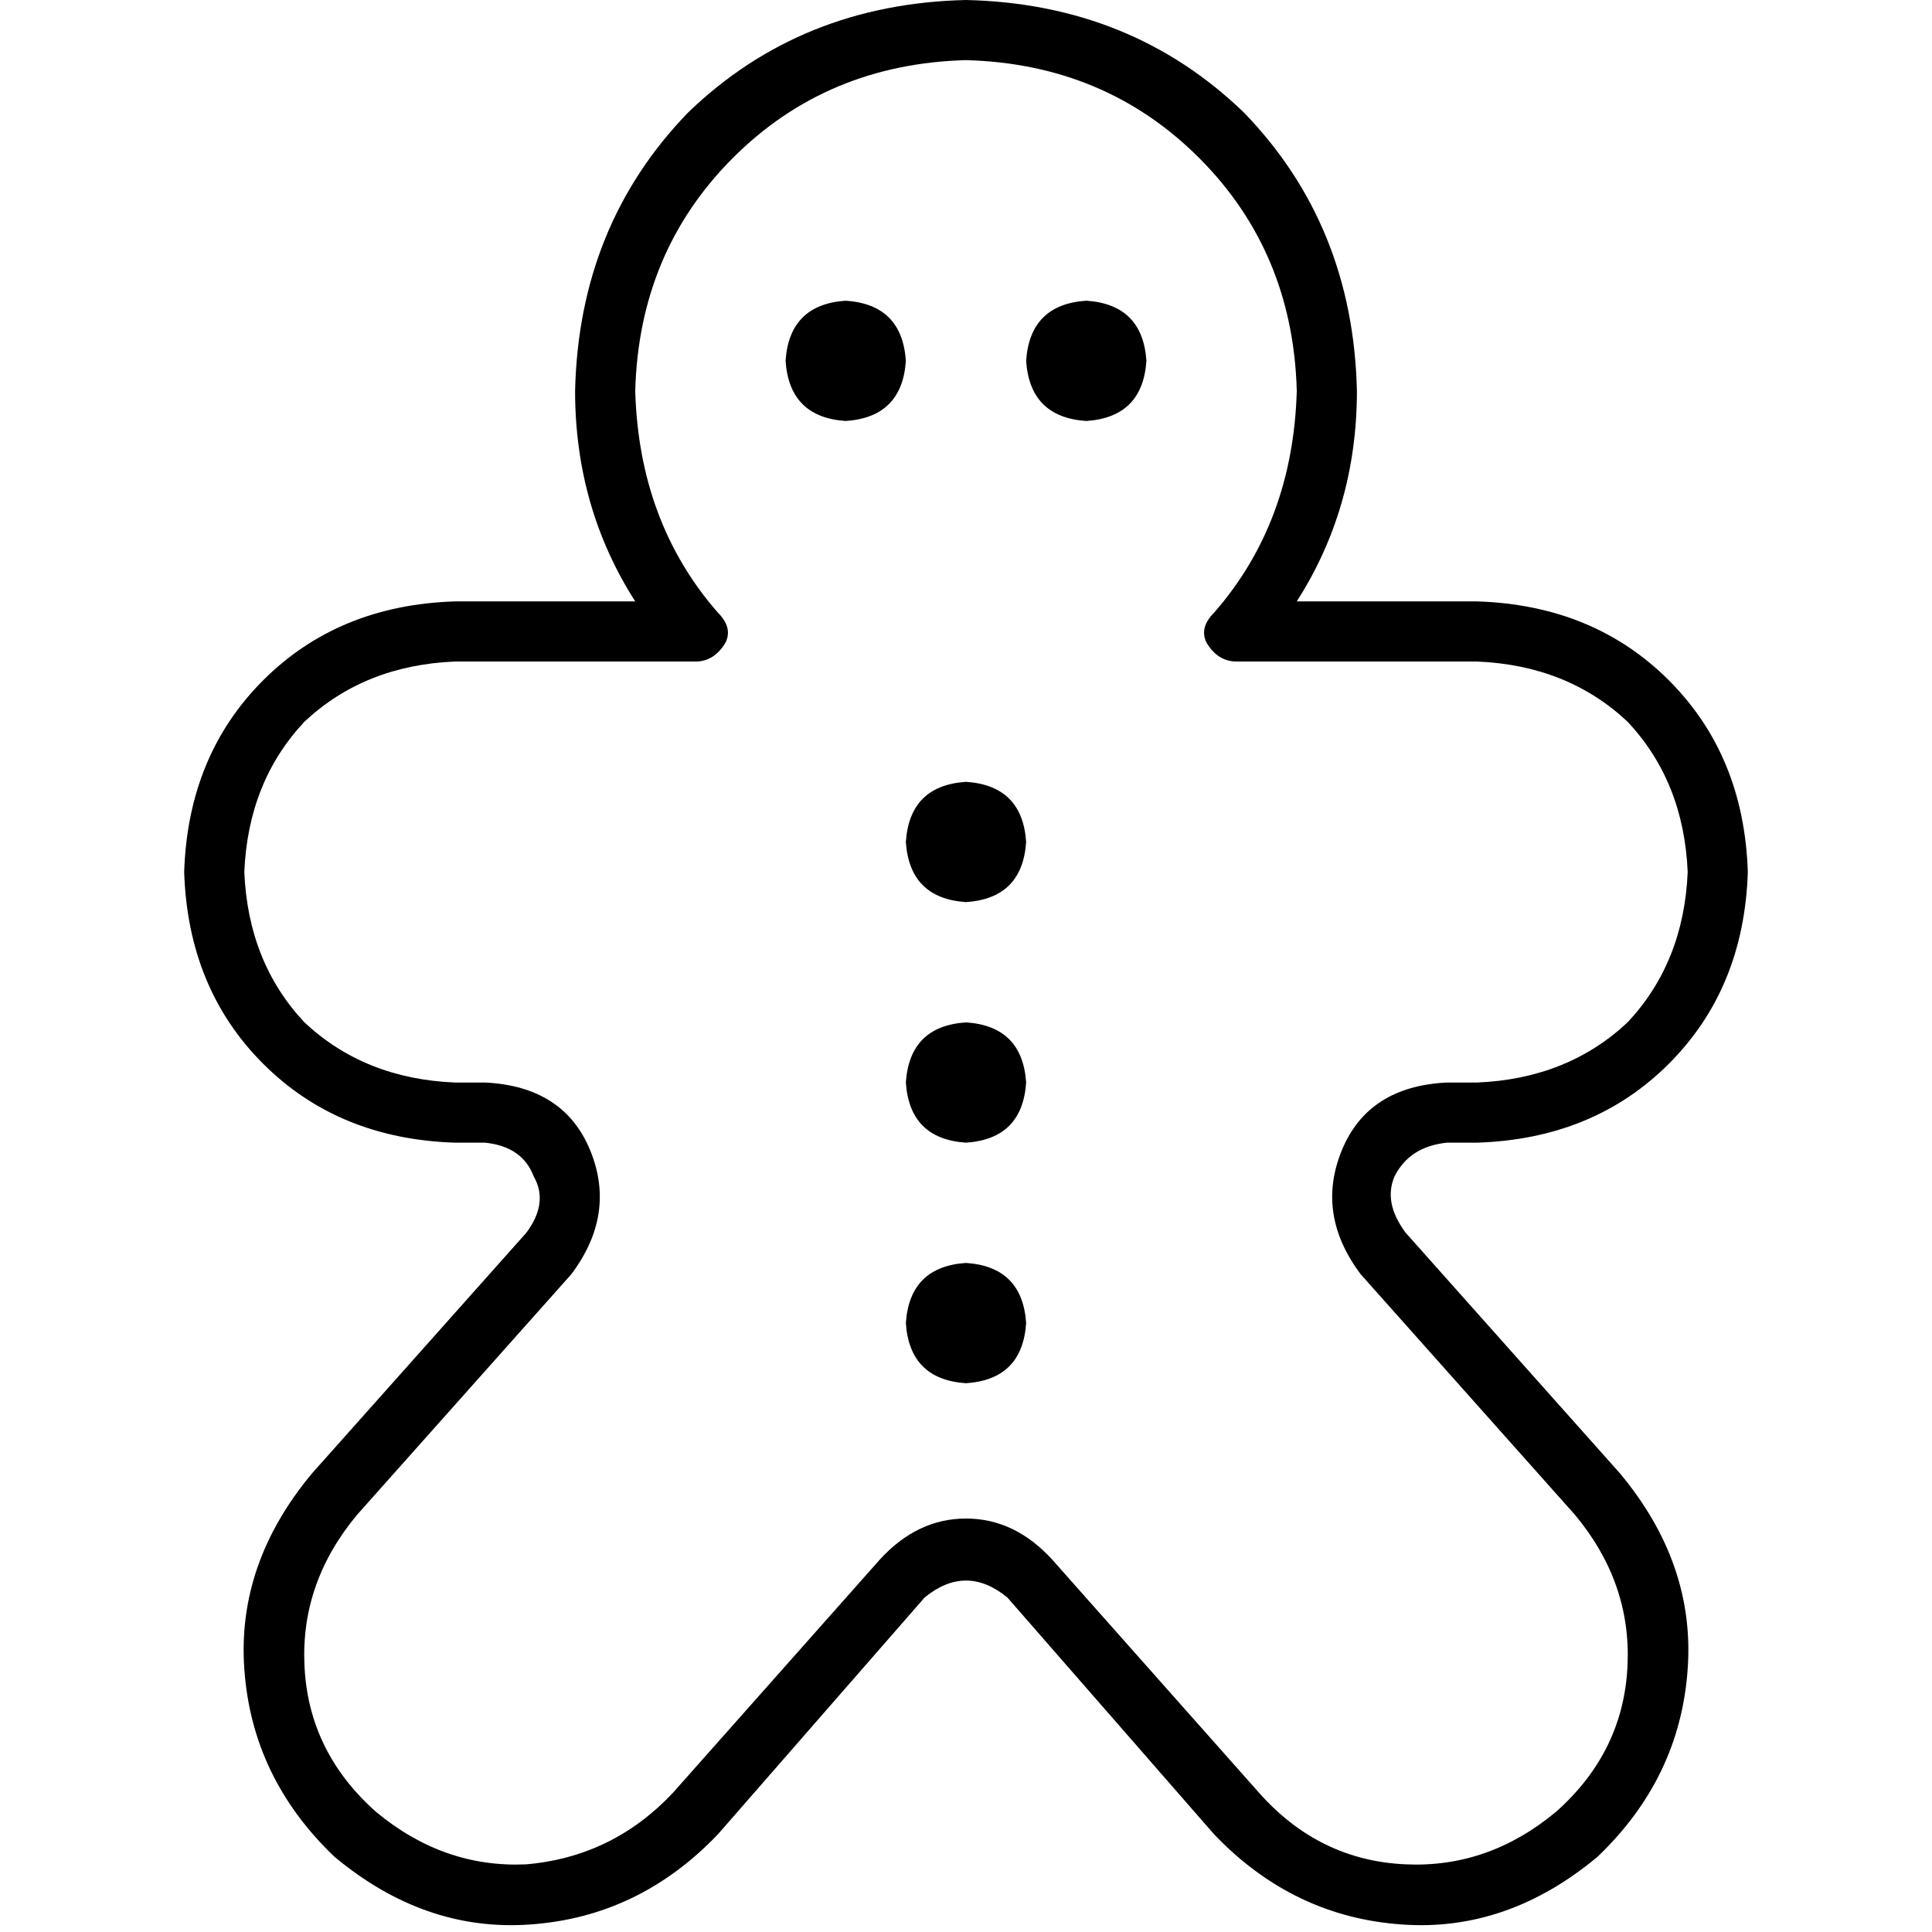 <svg xmlns="http://www.w3.org/2000/svg" viewBox="0 0 512 512">
  <path d="M 168.342 103.595 Q 169.339 66.739 194.241 41.837 L 194.241 41.837 Q 219.144 16.934 256 15.938 Q 292.856 16.934 317.759 41.837 Q 342.661 66.739 343.658 103.595 Q 342.661 138.459 321.743 162.366 Q 317.759 166.35 319.751 170.335 Q 322.739 175.315 327.72 175.315 L 391.471 175.315 Q 415.377 176.311 431.315 191.253 Q 446.257 207.191 447.253 231.097 Q 446.257 255.004 431.315 270.942 Q 415.377 285.883 391.471 286.879 L 383.502 286.879 Q 362.584 287.875 355.611 304.809 Q 348.638 321.743 360.591 337.681 L 417.37 401.432 Q 432.311 419.362 431.315 441.276 Q 430.319 464.187 412.389 480.125 Q 394.459 495.066 372.545 494.07 Q 349.634 493.074 333.697 475.144 L 278.911 413.385 Q 268.949 402.428 256 402.428 Q 243.051 402.428 233.089 413.385 L 178.304 475.144 Q 162.366 492.078 139.455 494.07 Q 117.541 495.066 99.611 480.125 Q 81.681 464.187 80.685 441.276 Q 79.689 419.362 94.63 401.432 L 151.409 337.681 Q 163.362 321.743 156.389 304.809 Q 149.416 287.875 128.498 286.879 L 120.529 286.879 Q 96.623 285.883 80.685 270.942 Q 65.743 255.004 64.747 231.097 Q 65.743 207.191 80.685 191.253 Q 96.623 176.311 120.529 175.315 L 184.28 175.315 Q 189.261 175.315 192.249 170.335 Q 194.241 166.35 190.257 162.366 Q 169.339 138.459 168.342 103.595 L 168.342 103.595 Z M 256 0 Q 212.171 0.996 182.288 29.883 L 182.288 29.883 Q 153.401 59.767 152.405 103.595 Q 152.405 134.475 168.342 159.377 L 120.529 159.377 Q 89.65 160.374 69.728 180.296 Q 49.805 200.218 48.809 231.097 Q 49.805 261.977 69.728 281.899 Q 89.65 301.821 120.529 302.817 L 128.498 302.817 Q 138.459 303.813 141.447 311.782 Q 145.432 318.755 139.455 326.724 L 82.677 390.475 Q 62.755 414.381 64.747 442.272 Q 66.739 471.16 88.654 492.078 Q 112.56 512 140.451 510.008 Q 169.339 508.016 190.257 486.101 L 245.043 423.346 Q 256 414.381 266.957 423.346 L 321.743 486.101 Q 342.661 508.016 371.549 510.008 Q 399.44 512 423.346 492.078 Q 445.261 471.16 447.253 442.272 Q 449.245 414.381 429.323 390.475 L 372.545 326.724 Q 366.568 318.755 369.556 311.782 Q 373.541 303.813 383.502 302.817 L 391.471 302.817 Q 422.35 301.821 442.272 281.899 Q 462.195 261.977 463.191 231.097 Q 462.195 200.218 442.272 180.296 Q 422.35 160.374 391.471 159.377 L 343.658 159.377 Q 359.595 134.475 359.595 103.595 Q 358.599 59.767 329.712 29.883 Q 299.829 0.996 256 0 L 256 0 Z M 224.125 111.564 Q 239.066 110.568 240.062 95.626 Q 239.066 80.685 224.125 79.689 Q 209.183 80.685 208.187 95.626 Q 209.183 110.568 224.125 111.564 L 224.125 111.564 Z M 256 239.066 Q 270.942 238.07 271.938 223.128 Q 270.942 208.187 256 207.191 Q 241.058 208.187 240.062 223.128 Q 241.058 238.07 256 239.066 L 256 239.066 Z M 303.813 95.626 Q 302.817 80.685 287.875 79.689 Q 272.934 80.685 271.938 95.626 Q 272.934 110.568 287.875 111.564 Q 302.817 110.568 303.813 95.626 L 303.813 95.626 Z M 256 366.568 Q 270.942 365.572 271.938 350.63 Q 270.942 335.689 256 334.693 Q 241.058 335.689 240.062 350.63 Q 241.058 365.572 256 366.568 L 256 366.568 Z M 271.938 286.879 Q 270.942 271.938 256 270.942 Q 241.058 271.938 240.062 286.879 Q 241.058 301.821 256 302.817 Q 270.942 301.821 271.938 286.879 L 271.938 286.879 Z" />
</svg>